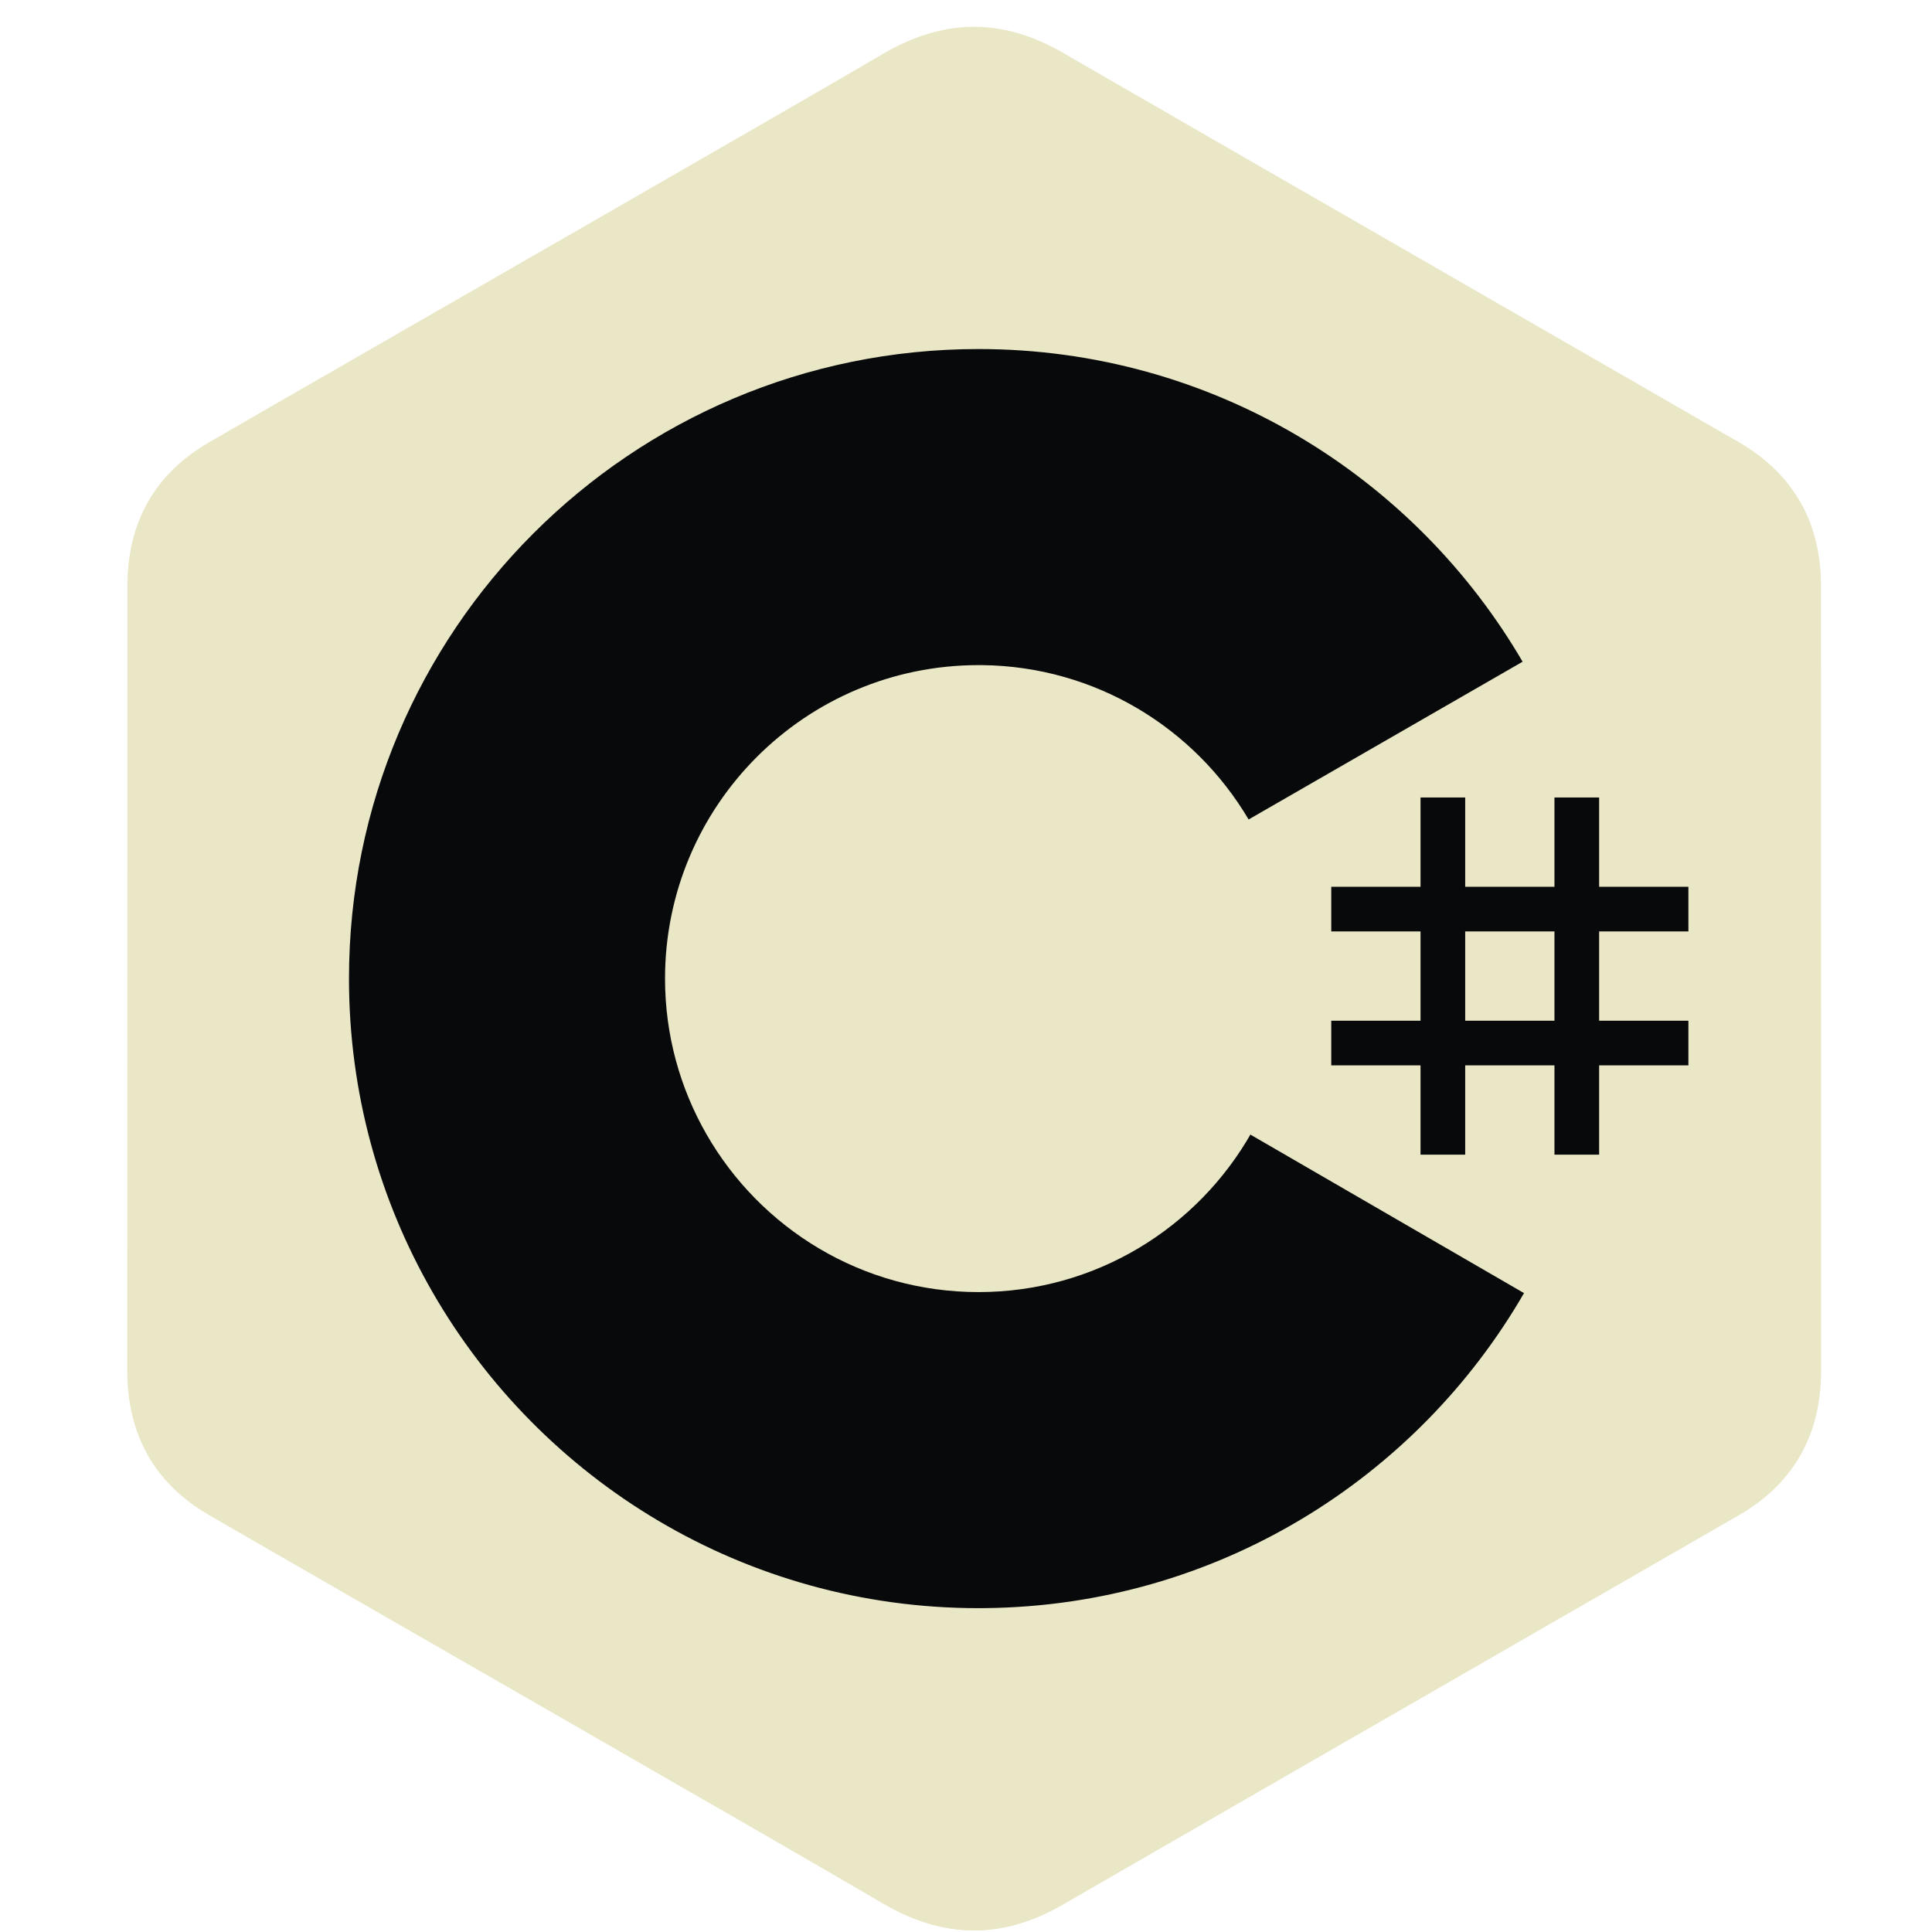 <svg width="68" height="68" viewBox="0 0 68 68" fill="none" xmlns="http://www.w3.org/2000/svg">
<path d="M64.09 20.642C64.089 19.516 63.848 18.52 63.361 17.666C62.882 16.826 62.165 16.122 61.204 15.565C53.268 10.989 45.324 6.427 37.391 1.846C35.252 0.611 33.178 0.656 31.055 1.909C27.896 3.772 12.081 12.833 7.368 15.562C5.427 16.686 4.483 18.405 4.483 20.64C4.479 29.843 4.483 39.045 4.479 48.248C4.479 49.35 4.711 50.326 5.176 51.168C5.655 52.033 6.382 52.757 7.366 53.326C12.079 56.056 27.896 65.116 31.054 66.979C33.178 68.233 35.252 68.277 37.391 67.042C45.325 62.461 53.269 57.899 61.207 53.323C62.19 52.754 62.917 52.03 63.396 51.165C63.861 50.324 64.093 49.348 64.093 48.246C64.093 48.246 64.093 29.845 64.09 20.642Z" fill="#EAE7C7"/>
<path d="M34.377 34.355L5.177 51.168C5.655 52.033 6.382 52.757 7.366 53.326C12.079 56.056 27.896 65.116 31.054 66.979C33.178 68.233 35.252 68.277 37.391 67.042C45.325 62.461 53.269 57.899 61.207 53.323C62.19 52.754 62.917 52.03 63.396 51.165L34.377 34.355Z" fill="#EAE7C7"/>
<path d="M64.09 20.642C64.089 19.515 63.848 18.519 63.361 17.665L34.377 34.354L63.396 51.164C63.861 50.323 64.092 49.347 64.093 48.245C64.093 48.245 64.093 29.844 64.09 20.642Z" fill="#EAE7C7"/>
<path d="M51.57 28.069V31.212H54.712V28.069H56.284V31.212H59.426V32.783H56.284V35.926H59.426V37.497H56.284V40.64H54.712V37.497H51.57V40.64H49.998V37.497H46.856V35.926H49.998V32.783H46.856V31.212H49.998V28.069H51.57ZM54.712 32.783H51.57V35.926H54.712V32.783Z" fill="#08090A"/>
<path d="M34.441 12.285C42.638 12.285 49.795 16.737 53.628 23.354L53.591 23.29L43.947 28.843C42.047 25.626 38.563 23.455 34.567 23.41L34.441 23.41C28.348 23.41 23.407 28.35 23.407 34.443C23.407 36.436 23.939 38.304 24.863 39.917C26.765 43.238 30.34 45.477 34.441 45.477C38.568 45.477 42.164 43.209 44.056 39.853L44.01 39.934L53.64 45.513C49.849 52.074 42.79 56.512 34.688 56.6L34.441 56.602C26.218 56.602 19.041 52.122 15.218 45.47C13.351 42.223 12.283 38.458 12.283 34.443C12.283 22.206 22.203 12.285 34.441 12.285Z" fill="#08090A"/>
</svg>
